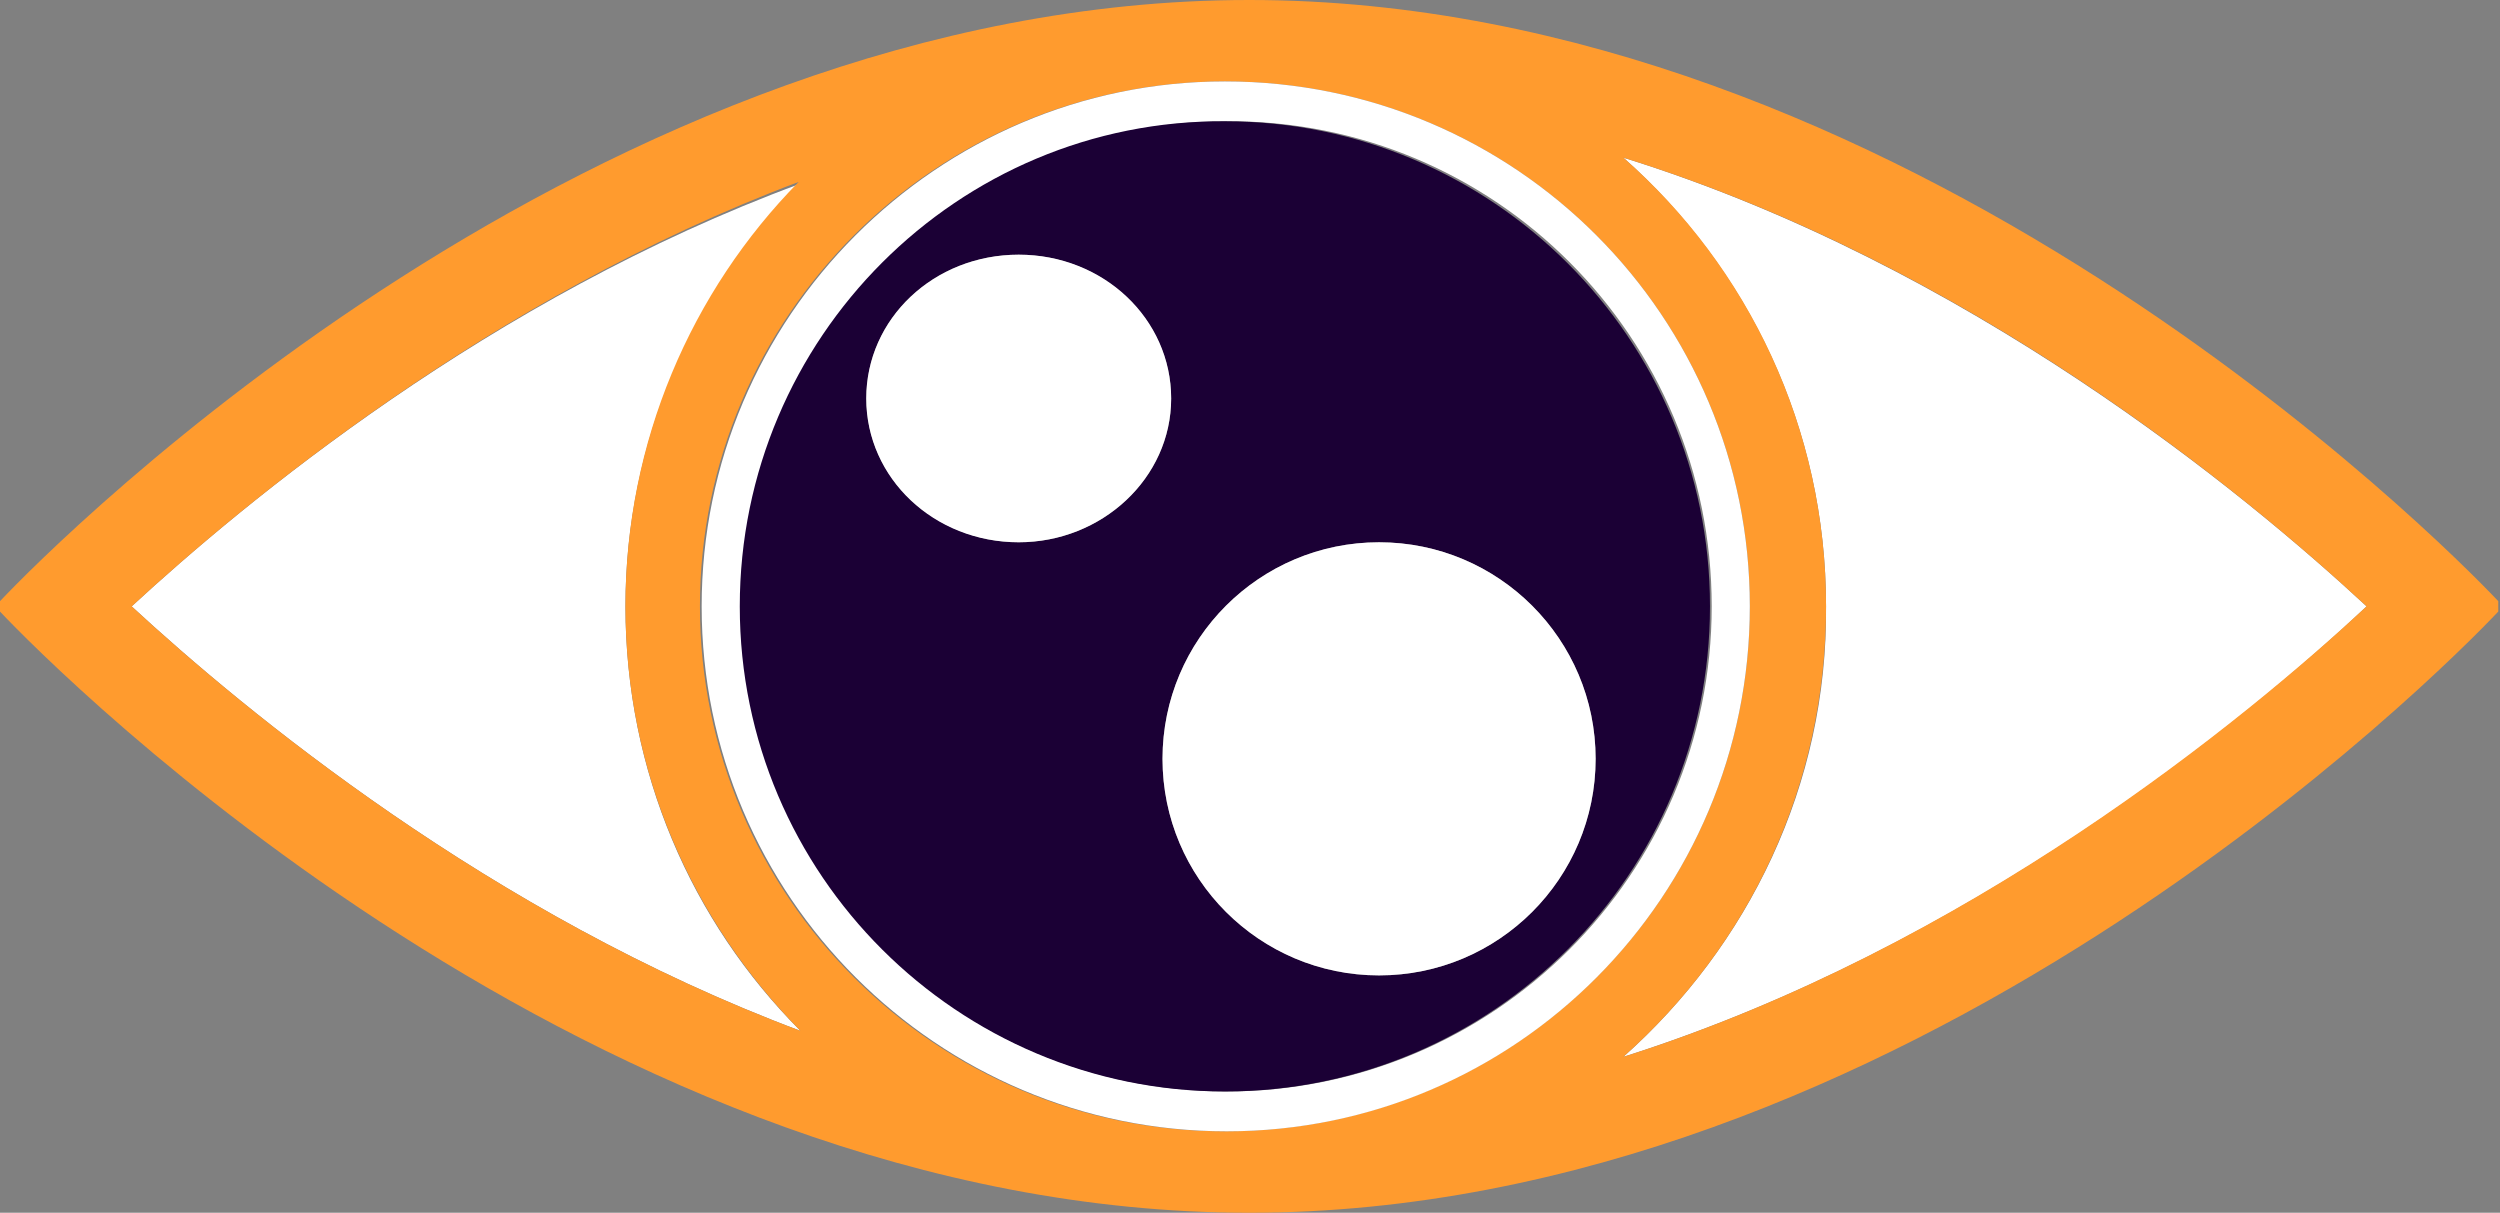 <?xml version="1.0" encoding="utf-8"?>
<!-- Generator: Adobe Illustrator 24.0.2, SVG Export Plug-In . SVG Version: 6.00 Build 0)  -->
<!DOCTYPE svg PUBLIC "-//W3C//DTD SVG 1.1//EN" "http://www.w3.org/Graphics/SVG/1.1/DTD/svg11.dtd">
<svg version="1.1" id="Capa_1" xmlns:x="http://ns.adobe.com/Extensibility/1.0/" xmlns:i="http://ns.adobe.com/AdobeIllustrator/10.0/" xmlns:graph="http://ns.adobe.com/Graphs/1.0/"
	 xmlns="http://www.w3.org/2000/svg" xmlns:xlink="http://www.w3.org/1999/xlink" x="0px" y="0px" viewBox="0 0 144.3 70"
	 style="enable-background:new 0 0 144.3 70;" xml:space="preserve">
<rect x="0" y="0" width="144.3" height="70" fill="#808080" stroke="none"/>
<style type="text/css">
	.st0{fill:#1B0035;}
	.st1{fill:#FF9B2E;}
	.st2{fill:#FFFFFF;}
	.st3{fill:#5F5666;}
	.st4{clip-path:url(#SVGID_2_);fill:#FF9B2E;}
	.st5{opacity:0.5;clip-path:url(#SVGID_2_);fill:#FFFFFF;}
	.st6{opacity:0.5;clip-path:url(#SVGID_2_);}
	.st7{clip-path:url(#SVGID_2_);fill:#5F5666;}
	.st8{clip-path:url(#SVGID_2_);fill:#1B0035;}
	.st9{clip-path:url(#SVGID_2_);}
	.st10{clip-path:url(#SVGID_2_);fill:#FFFFFF;}
</style>
<g>
	<path class="st2" d="M7.6,35c6.5,6,20.7,17.8,38.6,24.5C39.9,53.2,36.1,44.5,36.1,35c0-9.5,3.9-18.2,10.1-24.4
		C28.3,17.2,14.1,29,7.6,35z"/>
	<path class="st2" d="M93.7,61c19.9-6.3,35.9-19.4,42.9-26c-7-6.5-23-19.7-42.9-25.9c7.2,6.4,11.7,15.6,11.7,25.9
		C105.5,45.3,100.9,54.6,93.7,61z"/>
	<path class="st1" d="M0,34.7v0.6C3.3,38.8,34.3,70,72.1,70c37.8,0,68.8-31.2,72.1-34.7v-0.6C140.9,31.2,109.9,0,72.1,0
		C34.3,0,3.3,31.2,0,34.7z M7.6,35c6.5-6,20.7-17.8,38.5-24.5C39.9,16.8,36.1,25.5,36.1,35c0,9.6,3.9,18.2,10.1,24.5
		C28.3,52.8,14.1,41,7.6,35z M136.6,35c-7,6.5-23,19.7-42.9,26c7.2-6.4,11.7-15.6,11.7-26c0-10.3-4.5-19.6-11.7-25.9
		C113.7,15.3,129.6,28.5,136.6,35z M101,35c0,16.7-13.5,30.3-30.3,30.3c-16.7,0-30.3-13.6-30.3-30.3c0-16.7,13.6-30.3,30.3-30.3
		C87.5,4.7,101,18.3,101,35z"/>
	<path class="st2" d="M40.5,35c0,16.7,13.6,30.3,30.3,30.3C87.5,65.3,101,51.7,101,35c0-16.7-13.5-30.3-30.3-30.3
		C54.1,4.7,40.5,18.3,40.5,35z M98.8,35c0,15.5-12.6,28-28,28c-15.5,0-28-12.6-28-28c0-15.5,12.6-28,28-28
		C86.3,6.9,98.8,19.5,98.8,35z"/>
	<path class="st0" d="M42.7,35c0,15.5,12.6,28,28,28c15.5,0,28-12.6,28-28c0-15.5-12.6-28-28-28C55.3,6.9,42.7,19.5,42.7,35z
		 M58.8,31.3c-4.8,0-8.8-3.7-8.8-8.3c0-4.6,3.9-8.3,8.8-8.3c4.8,0,8.8,3.7,8.8,8.3C67.6,27.6,63.6,31.3,58.8,31.3z M92.1,43.8
		c0,6.9-5.6,12.5-12.5,12.5c-6.9,0-12.5-5.6-12.5-12.5s5.6-12.5,12.5-12.5C86.5,31.3,92.1,36.9,92.1,43.8z"/>
	<path class="st2" d="M67.1,43.8c0,6.9,5.6,12.5,12.5,12.5c6.9,0,12.5-5.6,12.5-12.5s-5.6-12.5-12.5-12.5
		C72.7,31.3,67.1,36.9,67.1,43.8z"/>
	<path class="st2" d="M50,23c0,4.6,3.9,8.3,8.8,8.3c4.8,0,8.8-3.7,8.8-8.3c0-4.6-3.9-8.3-8.8-8.3C53.9,14.7,50,18.4,50,23z"/>
</g>
</svg>
